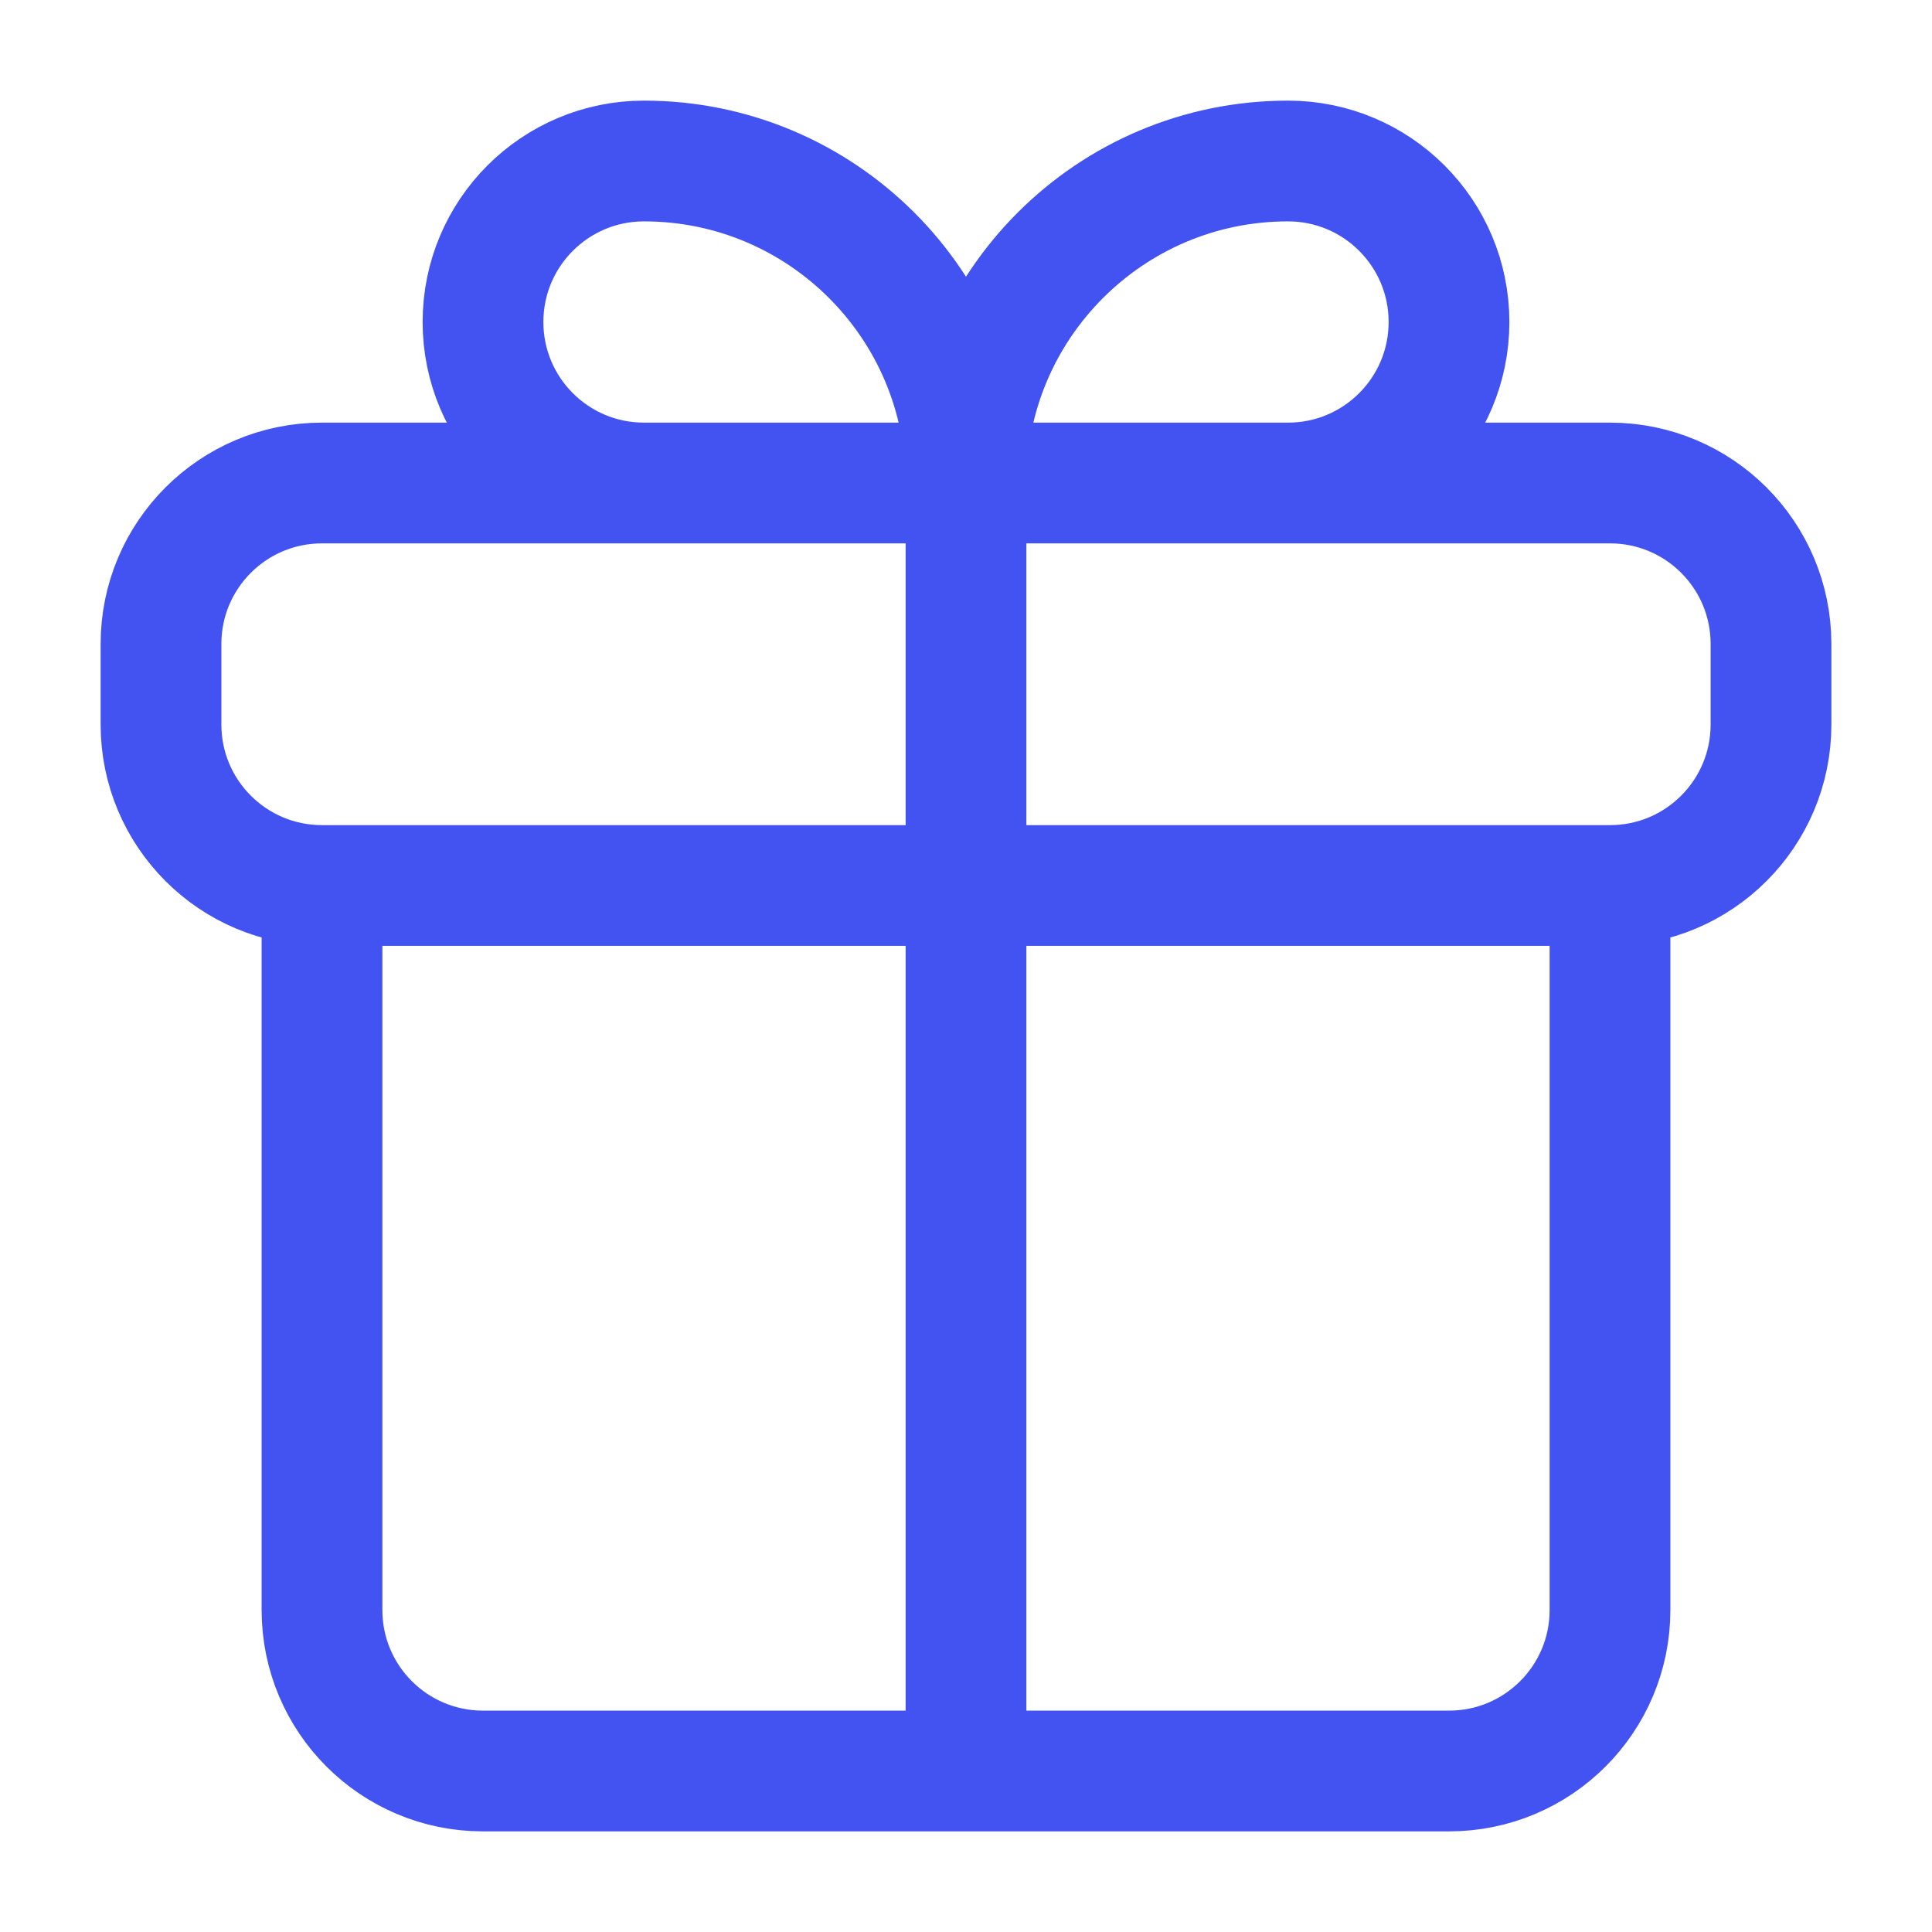 <svg width="24" height="24" viewBox="0 0 24 24" fill="none" xmlns="http://www.w3.org/2000/svg">
<path d="M4 11H20M4 11C2.895 11 2 10.105 2 9V8C2 6.895 2.895 6 4 6H20C21.105 6 22 6.895 22 8V9C22 10.105 21.105 11 20 11M4 11L4 20C4 21.105 4.895 22 6 22H18C19.105 22 20 21.105 20 20V11M12 6H16C17.105 6 18 5.105 18 4C18 2.895 17.105 2 16 2C13.791 2 12 3.791 12 6ZM12 6H8C6.895 6 6 5.105 6 4C6 2.895 6.895 2 8 2C10.209 2 12 3.791 12 6ZM12 6V22" stroke="#4253F2" stroke-width="1.5" stroke-linecap="round"/>
</svg>
